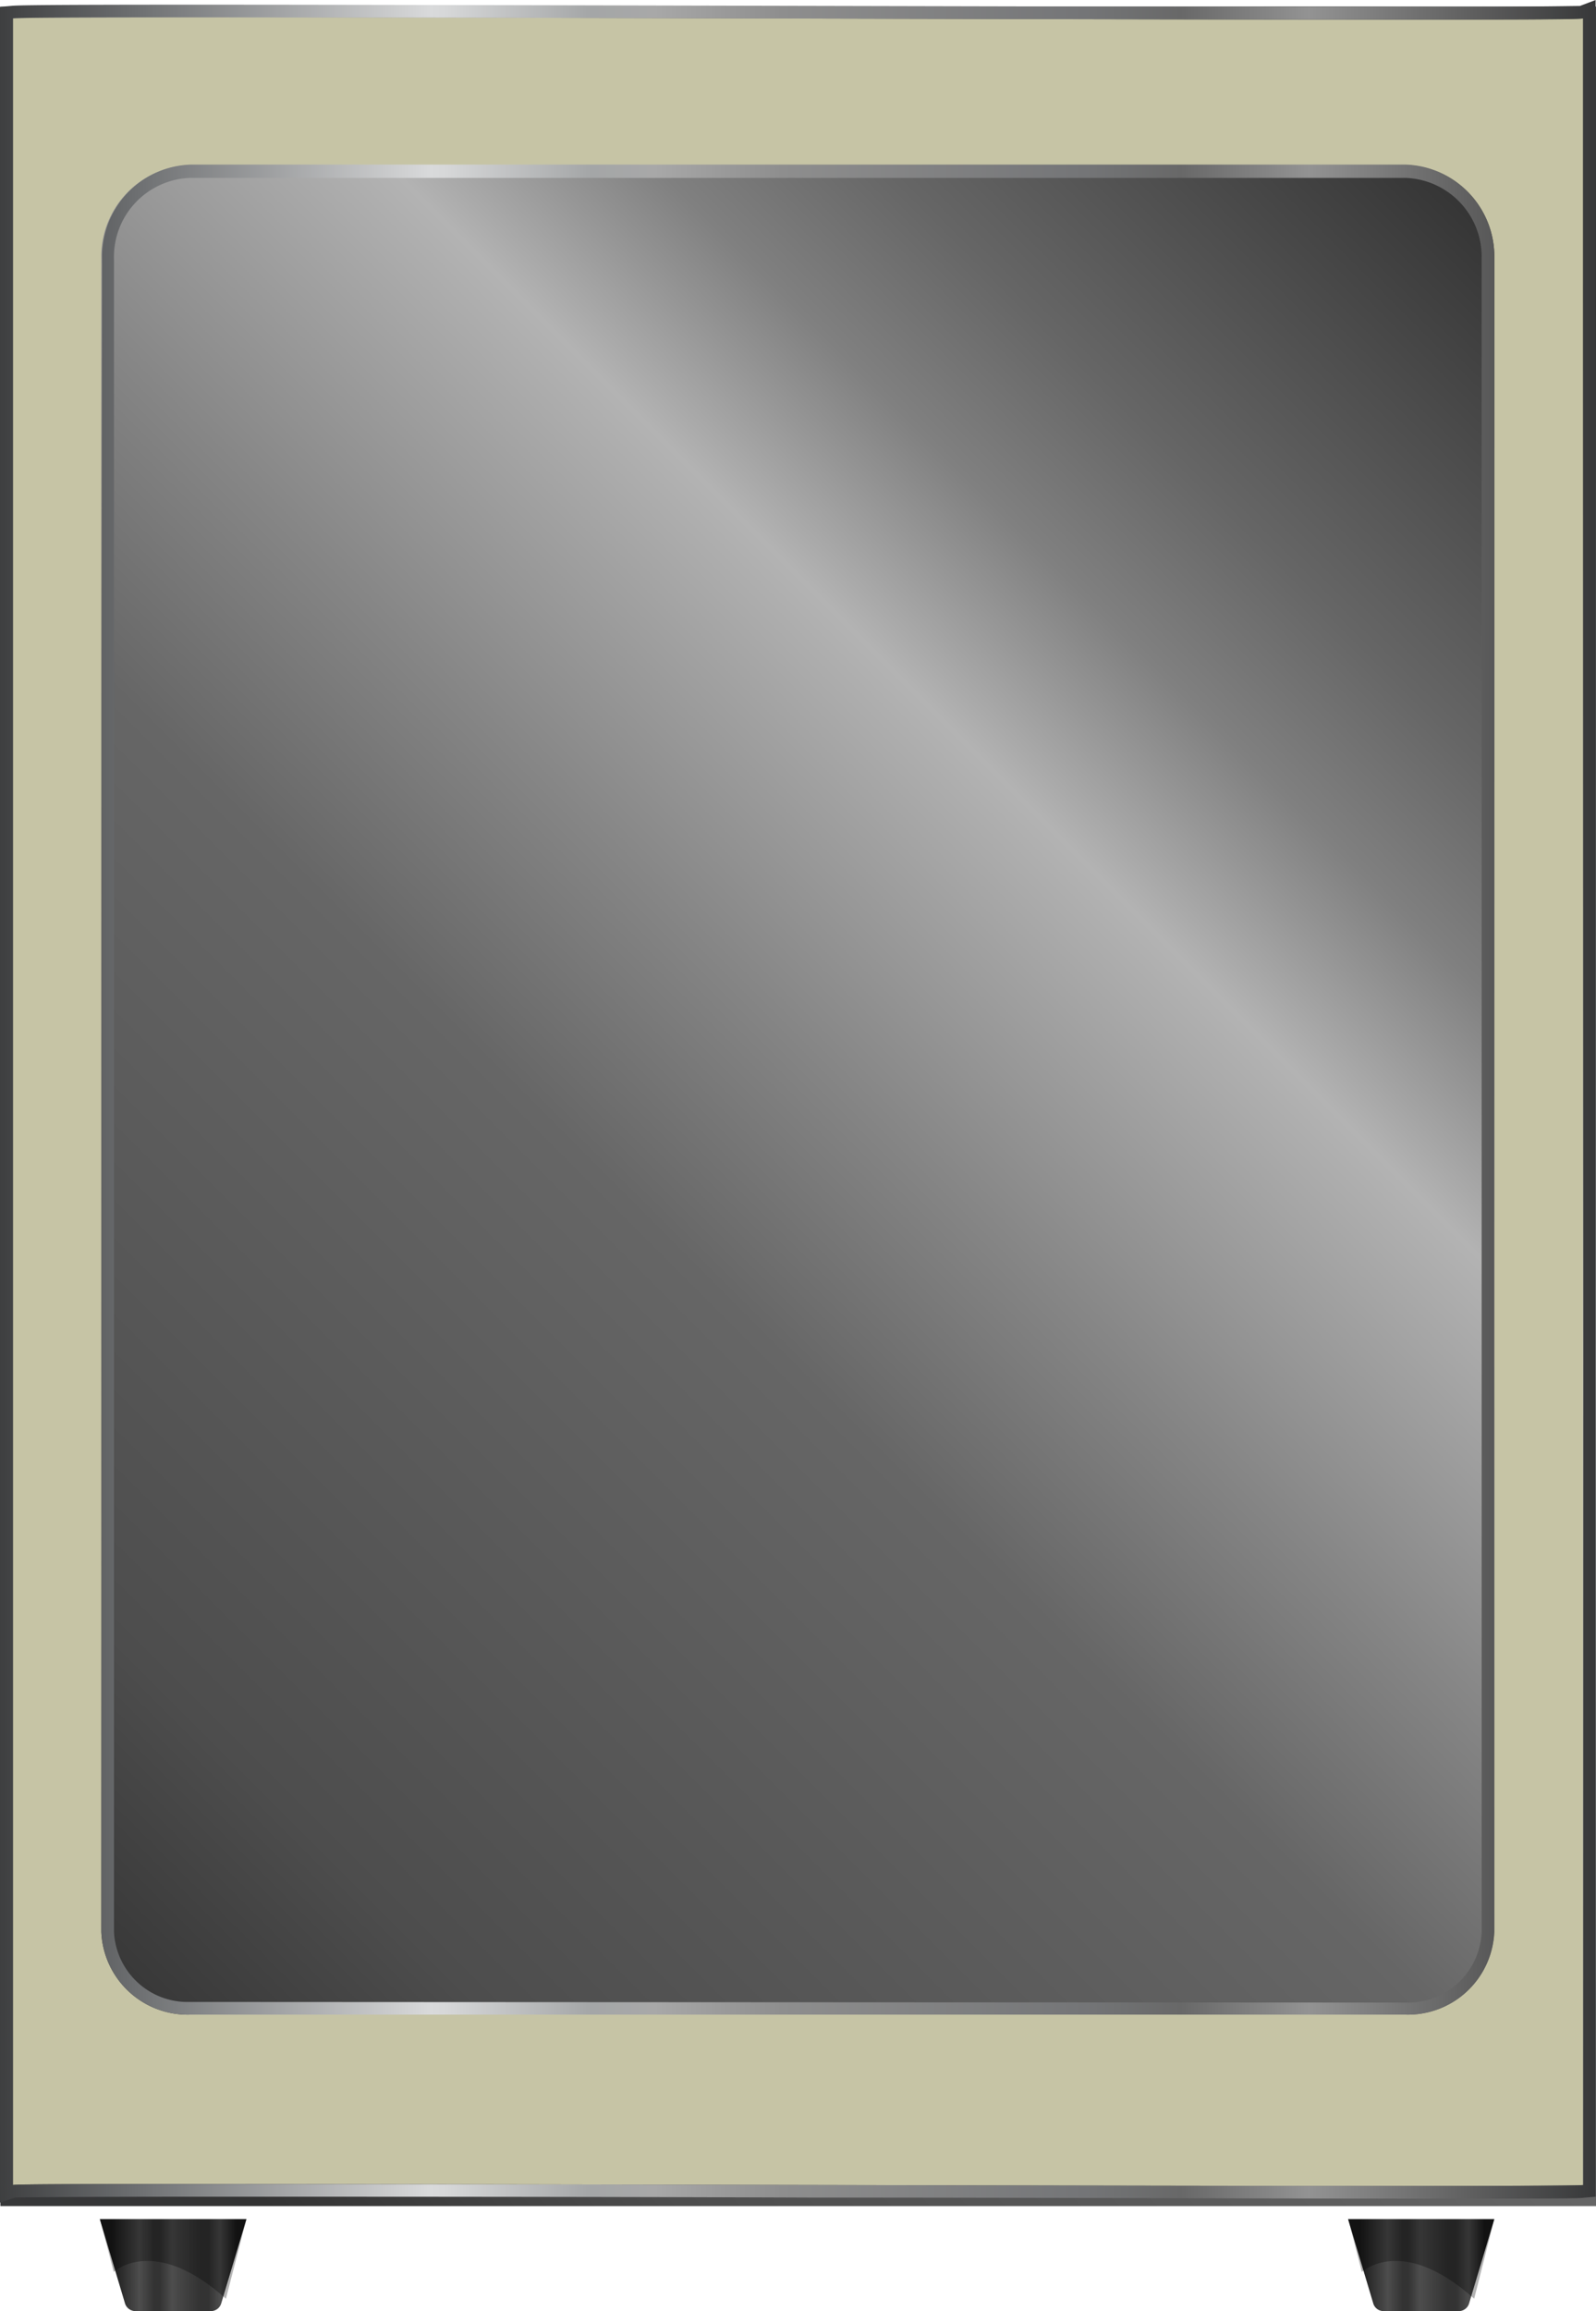 <svg xmlns="http://www.w3.org/2000/svg" xmlns:xlink="http://www.w3.org/1999/xlink" viewBox="0 0 126.03 182.4"><defs><style>.cls-1{isolation:isolate;}.cls-2{fill:url(#linear-gradient);}.cls-3{fill:#c6c4a5;}.cls-4{fill:url(#linear-gradient-2);}.cls-5{fill:url(#linear-gradient-3);}.cls-6{mix-blend-mode:multiply;opacity:0.3;}.cls-7{fill:url(#linear-gradient-4);}</style><linearGradient id="linear-gradient" x1="-11.87" y1="162.2" x2="137.92" y2="12.41" gradientUnits="userSpaceOnUse"><stop offset="0" stop-color="#373839"/><stop offset="0.07" stop-color="#333"/><stop offset="0.18" stop-color="#4d4d4d"/><stop offset="0.43" stop-color="#666"/><stop offset="0.52" stop-color="#868686"/><stop offset="0.64" stop-color="#b3b3b3"/><stop offset="0.71" stop-color="gray"/><stop offset="0.77" stop-color="#666"/><stop offset="0.92" stop-color="#333"/><stop offset="1" stop-color="#3e3f40"/></linearGradient><linearGradient id="linear-gradient-2" y1="86.93" x2="126.03" y2="86.93" gradientUnits="userSpaceOnUse"><stop offset="0" stop-color="#3e3f40"/><stop offset="0.08" stop-color="#6a6c6e"/><stop offset="0.27" stop-color="#d9dadb"/><stop offset="0.28" stop-color="#d6d7d8"/><stop offset="0.37" stop-color="#a4a6a7"/><stop offset="0.41" stop-color="#a8a8a8"/><stop offset="0.49" stop-color="#8e8e8e"/><stop offset="0.68" stop-color="#747577"/><stop offset="0.7" stop-color="#707172"/><stop offset="0.74" stop-color="#686868"/><stop offset="0.82" stop-color="#939393"/><stop offset="0.93" stop-color="#5b5b5b"/><stop offset="1" stop-color="#373839"/></linearGradient><linearGradient id="linear-gradient-3" x1="7.9" y1="178.77" x2="19.46" y2="178.77" gradientUnits="userSpaceOnUse"><stop offset="0" stop-color="#1a1a1a"/><stop offset="0.08" stop-color="#1a1a1a"/><stop offset="0.27" stop-color="#4d4d4d"/><stop offset="0.37" stop-color="#333"/><stop offset="0.41" stop-color="#333"/><stop offset="0.49" stop-color="#4d4d4d"/><stop offset="0.68" stop-color="#333"/><stop offset="0.74" stop-color="#333"/><stop offset="0.82" stop-color="#4d4d4d"/><stop offset="0.93" stop-color="#1a1a1a"/><stop offset="1" stop-color="#1a1a1a"/></linearGradient><linearGradient id="linear-gradient-4" x1="106.47" y1="178.77" x2="118.03" y2="178.77" xlink:href="#linear-gradient-3"/></defs><g class="cls-1"><g id="Layer_2" data-name="Layer 2"><g id="Layer_1-2" data-name="Layer 1"><rect class="cls-2" x="0.03" y="0.52" width="126" height="173.59"/><path class="cls-3" d="M125,1.45c-.84.32-120.78-.29-124,0l0,171c.84-.28,120.78.26,124,0Zm-7,151a6.82,6.82,0,0,1-7,6.55H15a6.82,6.82,0,0,1-7-6.55L8,20.42a7.23,7.23,0,0,1,7-7.4H111a7.24,7.24,0,0,1,7,7.4Z"/><path class="cls-4" d="M15.42,1.37c23.6,0,70.19.18,94.32.18,9.17,0,15.1,0,15.29-.1l0,171c-.65.05-6.11.07-14.4.07-23.61,0-70.19-.15-94.32-.15-9.17,0-15.1,0-15.28.08l0-171c.65-.06,6.1-.08,14.39-.08M15,159H111a6.82,6.82,0,0,0,7-6.55l0-132.06a7.24,7.24,0,0,0-7-7.4H15.07a7.23,7.23,0,0,0-7,7.4L8,152.48A6.82,6.82,0,0,0,15,159M126,0l-1.24.47c-.62,0-3.85.08-15.05.08C97.61.55,79.55.5,62.09.46,44.91.42,27.16.37,15.42.37,3.28.37,1.34.42.94.46L0,.54v.91l0,171v1.39l1.21-.41c.59,0,3.78-.06,15.07-.06,12.13,0,30.18,0,47.64.07,17.18,0,34.94.08,46.68.08,12.14,0,14.08,0,14.48-.07l.92-.08v-.92l0-171V0ZM15,158a5.82,5.82,0,0,1-6-5.55l0-132a6.24,6.24,0,0,1,6-6.41H111a6.23,6.23,0,0,1,6,6.4l0,132.06a5.82,5.82,0,0,1-6,5.55Z"/><path class="cls-5" d="M16.64,182.4H10.73a.87.87,0,0,1-.85-.58l-2-6.68H19.46l-2,6.68A.85.85,0,0,1,16.64,182.4Z"/><path class="cls-6" d="M17.84,181.42c-5.7-5.1-8.86-2.11-8.86-2.11L7.9,175.14H19.46Z"/><path class="cls-7" d="M115.21,182.4h-5.92a.85.85,0,0,1-.84-.58l-2-6.68H118l-2,6.68A.85.85,0,0,1,115.21,182.4Z"/><path class="cls-6" d="M116.41,181.42c-5.7-5.1-8.87-2.11-8.87-2.11l-1.07-4.17H118Z"/></g></g></g></svg>